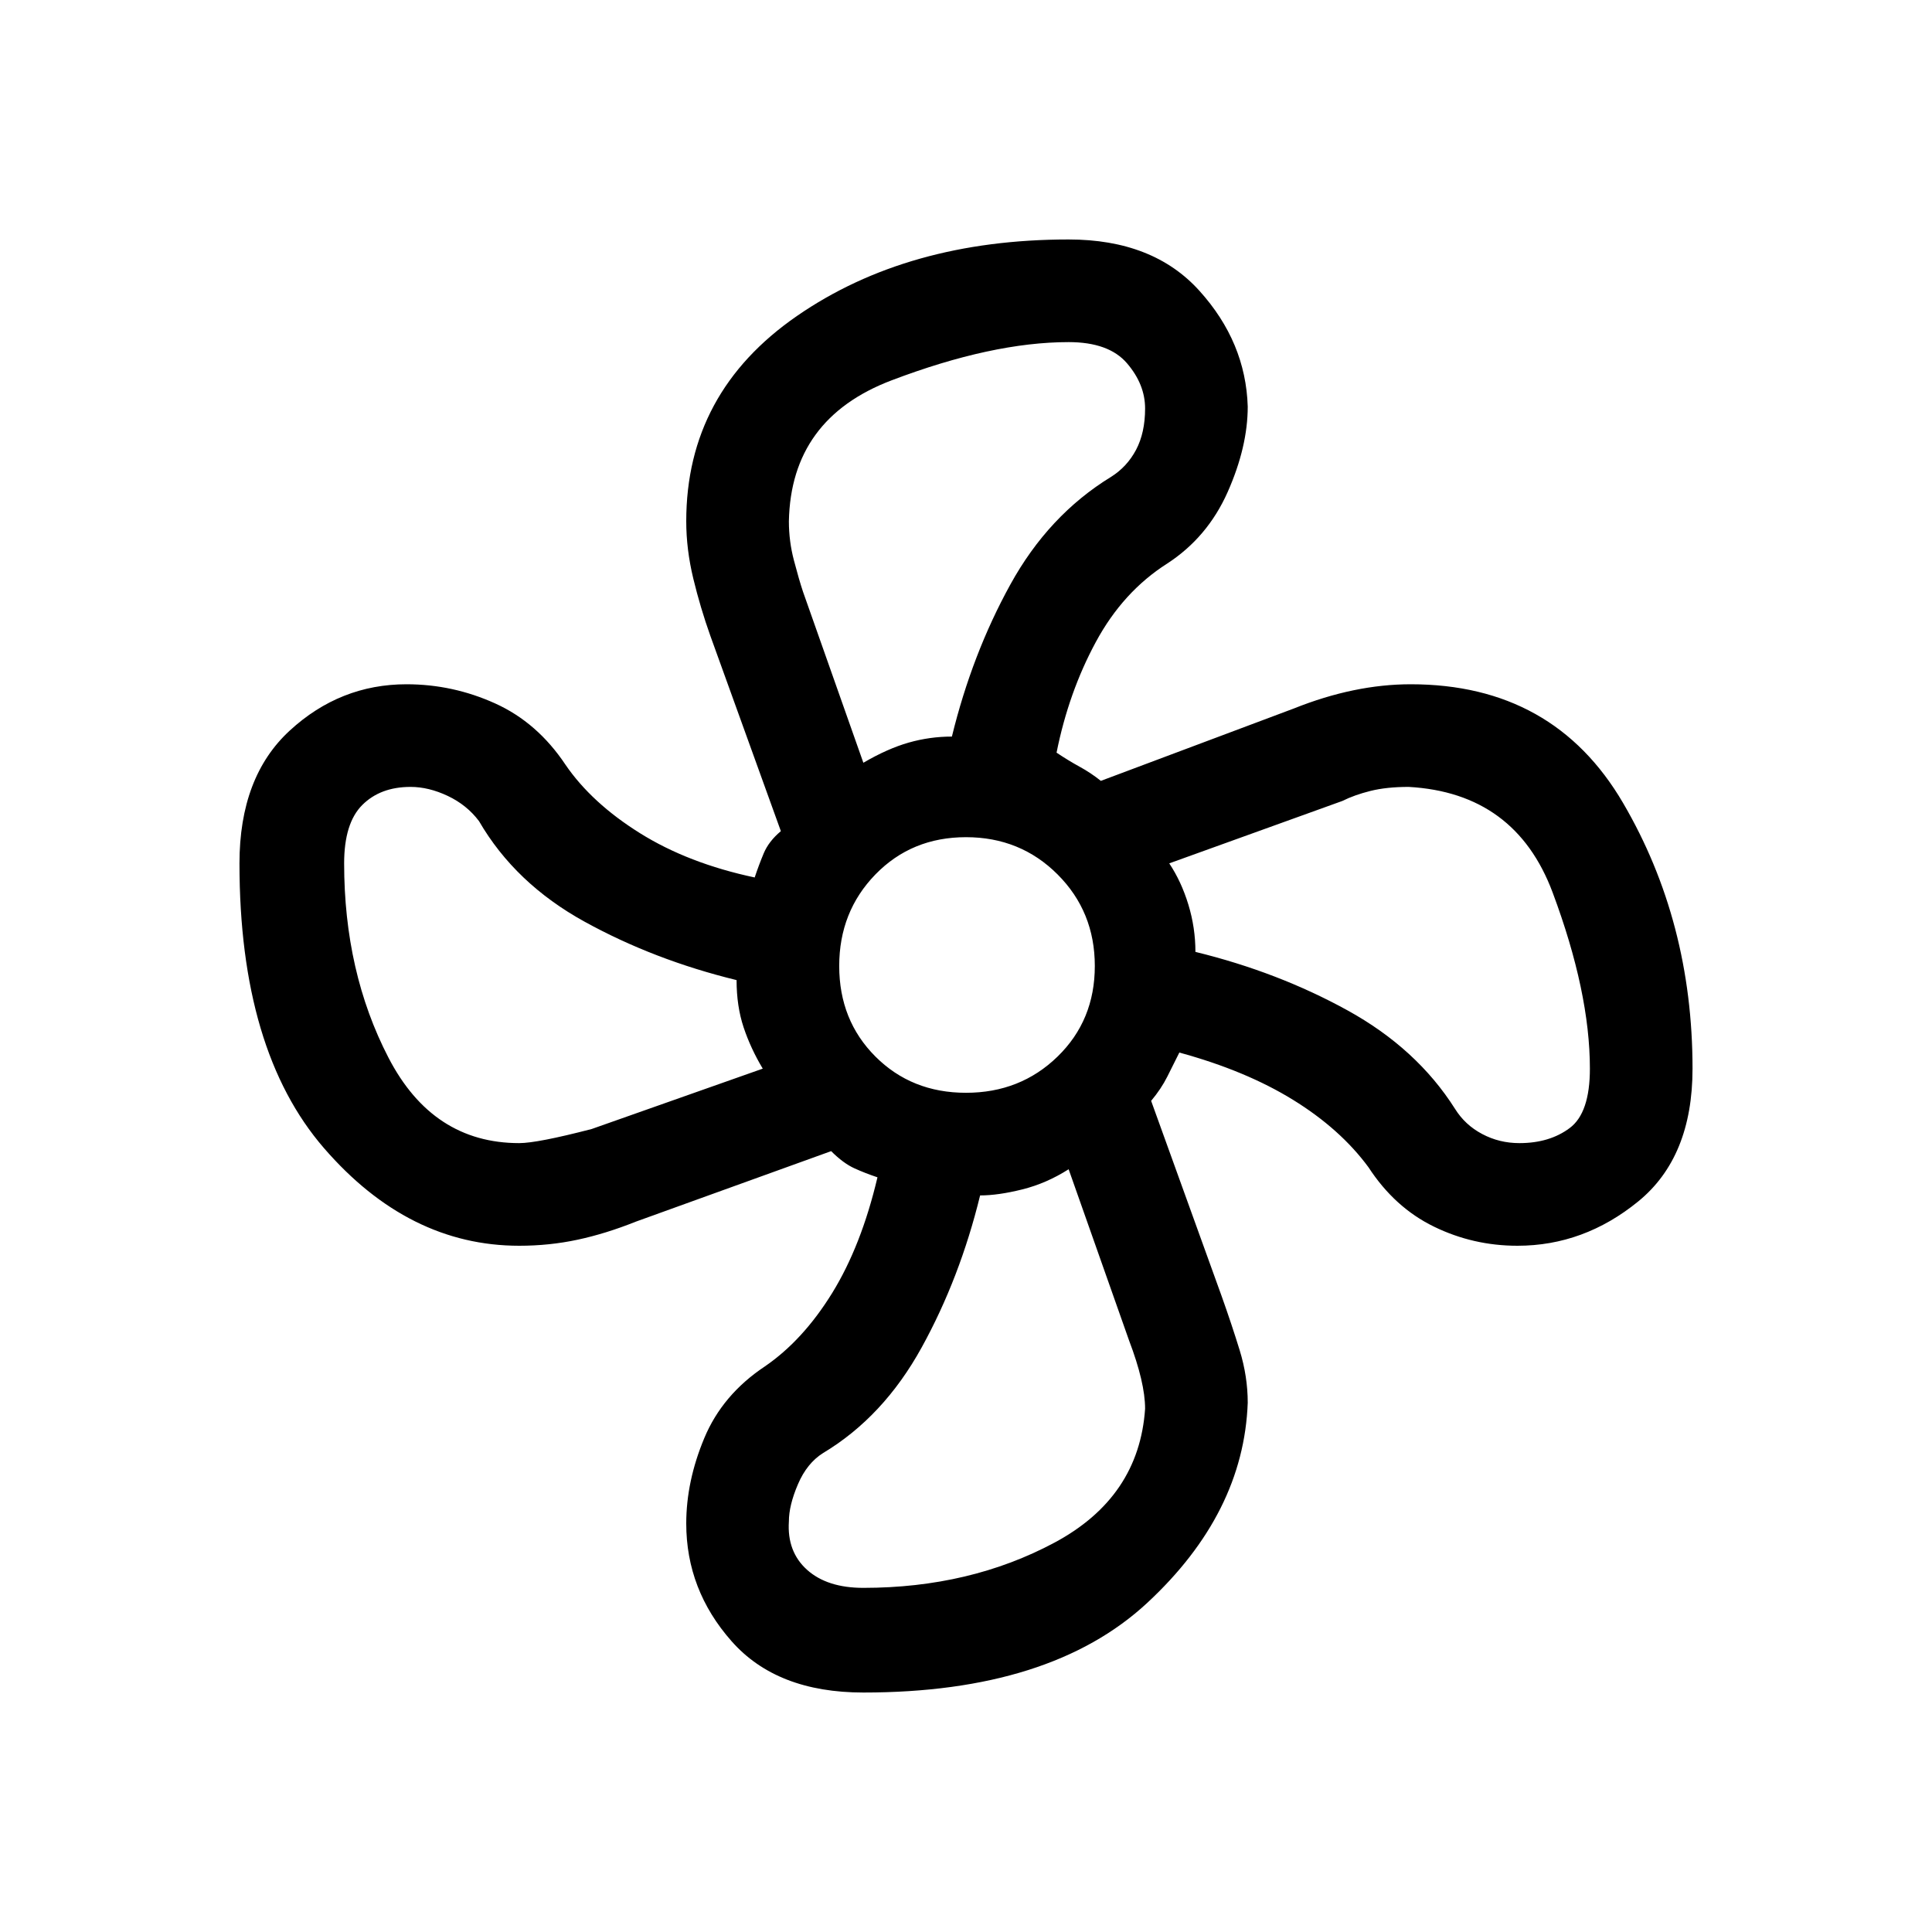 <svg xmlns="http://www.w3.org/2000/svg" height="40" width="40"><path d="M17.875 35.042q-1.792 0-2.729-1.063-.938-1.062-.938-2.437 0-.875.375-1.771.375-.896 1.25-1.479.792-.542 1.396-1.521.604-.979.938-2.396-.25-.083-.479-.187-.23-.105-.48-.355l-4.041 1.459q-.625.25-1.209.375-.583.125-1.208.125-2.292 0-4.042-2.021t-1.75-5.896q0-1.792 1.042-2.75t2.417-.958q.958 0 1.833.396.875.395 1.458 1.27.542.792 1.542 1.417t2.375.917q.083-.25.187-.5.105-.25.355-.459l-1.459-4.041q-.208-.584-.354-1.188t-.146-1.187q0-2.667 2.292-4.25 2.292-1.584 5.625-1.584 1.75 0 2.708 1.063.959 1.062 1 2.396 0 .833-.416 1.771-.417.937-1.25 1.479-.917.583-1.479 1.625-.563 1.041-.813 2.291.25.167.479.292.229.125.438.292l4-1.5q.625-.25 1.229-.375.604-.125 1.187-.125 2.959 0 4.396 2.458 1.438 2.458 1.438 5.5 0 1.833-1.125 2.75t-2.5.917q-.917 0-1.729-.396-.813-.396-1.355-1.229-.583-.792-1.562-1.396-.979-.604-2.354-.979l-.25.5q-.125.25-.334.5l1.459 4.041q.208.584.375 1.125.166.542.166 1.084-.083 2.291-2.083 4.146-2 1.854-5.875 1.854ZM20 22.625q1.125 0 1.896-.75.771-.75.771-1.875t-.771-1.896q-.771-.771-1.896-.771t-1.875.771q-.75.771-.75 1.896t.75 1.875q.75.75 1.875.75Zm-2.125-6.833q.5-.292.937-.417.438-.125.896-.125.417-1.708 1.209-3.146.791-1.437 2.083-2.229.333-.208.521-.562.187-.355.187-.855t-.375-.937q-.375-.438-1.208-.438-1.583 0-3.667.792-2.083.792-2.125 2.917 0 .416.105.812.104.396.187.646Zm-7.125 7.875q.375 0 1.5-.292l3.542-1.25q-.25-.417-.396-.854-.146-.438-.146-.979-1.708-.417-3.146-1.209-1.437-.791-2.187-2.083-.25-.333-.646-.521-.396-.187-.771-.187-.625 0-1 .375t-.375 1.208q0 2.25.917 4.021.916 1.771 2.708 1.771Zm7.125 9.208q2.208 0 3.958-.937 1.75-.938 1.875-2.771 0-.542-.333-1.417l-1.25-3.542q-.458.292-.958.417-.5.125-.875.125-.417 1.708-1.209 3.146-.791 1.437-2.041 2.187-.334.209-.521.646-.188.438-.188.771-.041.625.375 1 .417.375 1.167.375Zm13.583-9.208q.625 0 1.042-.313.417-.312.417-1.229 0-1.583-.771-3.646-.771-2.062-2.979-2.187-.459 0-.792.083t-.583.208l-3.584 1.292q.25.375.396.854.146.479.146.979 1.708.417 3.146 1.209 1.437.791 2.229 2.041.208.334.563.521.354.188.77.188Z"/></svg>